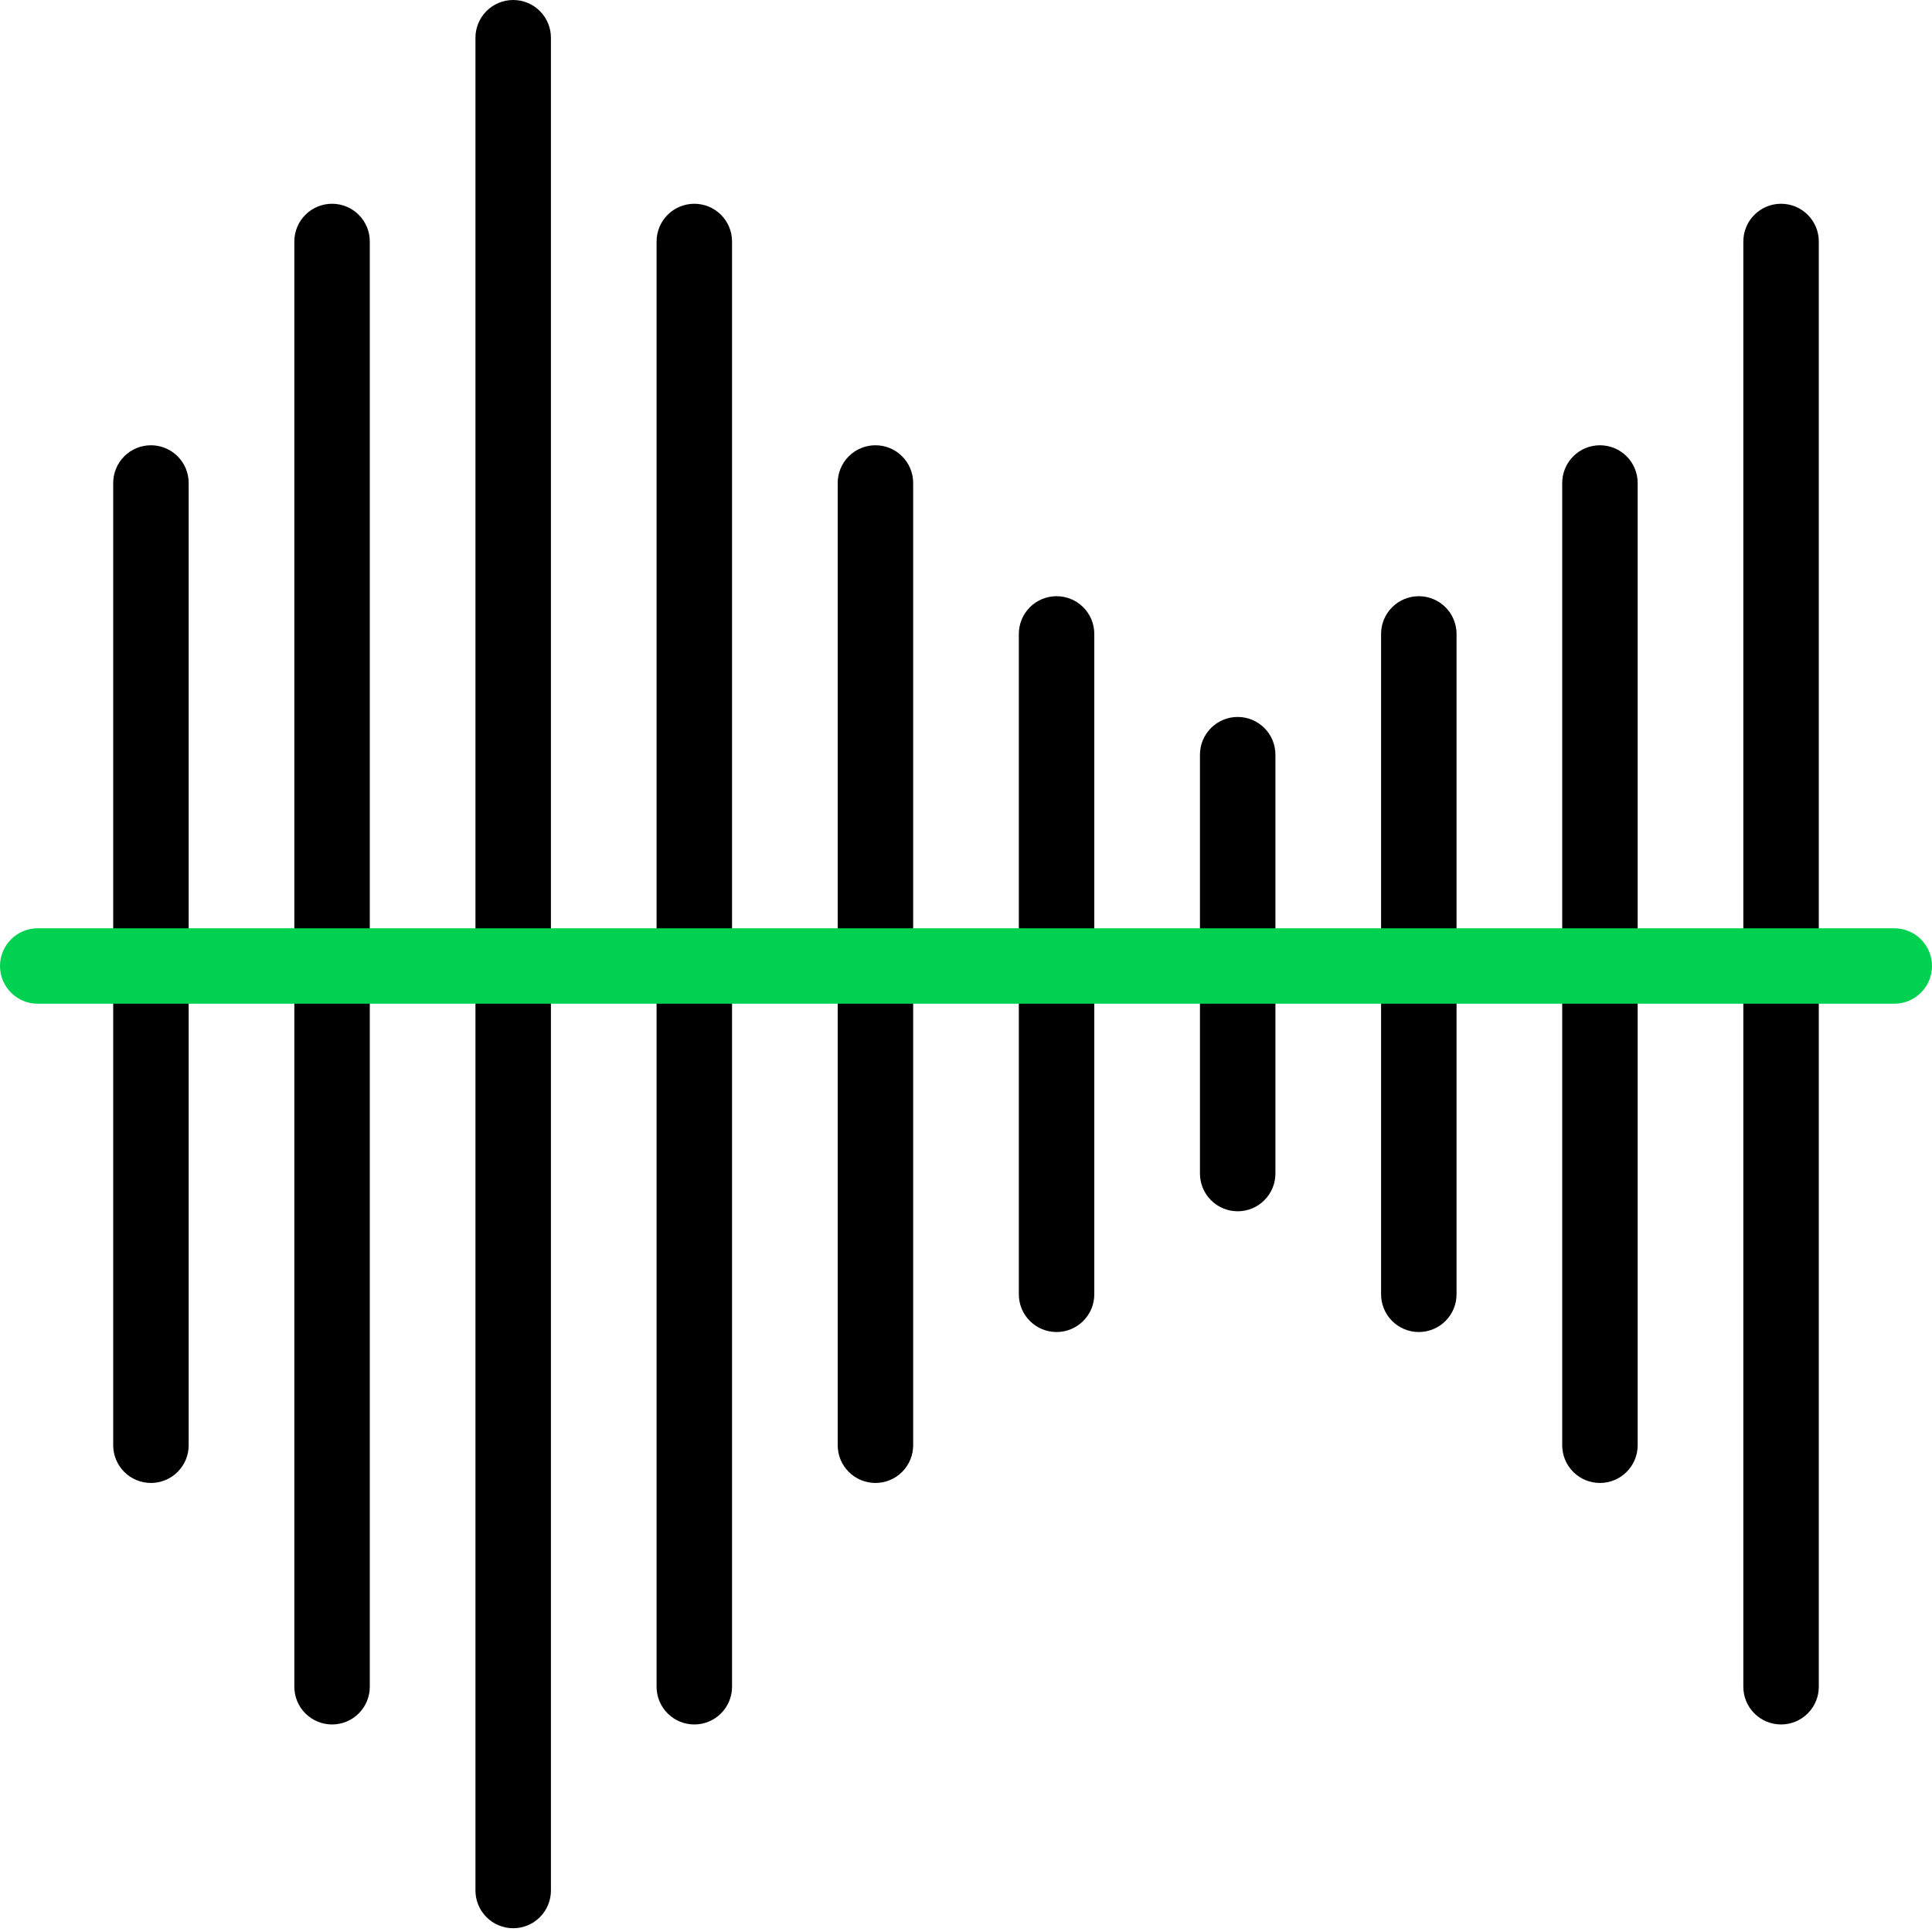 <svg id="vector" xmlns="http://www.w3.org/2000/svg" width="512" height="512" viewBox="0 0 512 512">
    <defs>
        <clipPath id="clip_path_0">
            <path d="M0,0h512v512h-512z"/>
        </clipPath>
    </defs>
    <g id="g_0">
        <path fill="#000000"
              d="M50,128V383C50,385.65 48.95,388.2 47.07,390.07C45.2,391.95 42.65,393 40,393C37.35,393 34.8,391.95 32.93,390.07C31.05,388.2 30,385.65 30,383V128C30,125.35 31.05,122.8 32.93,120.93C34.8,119.05 37.35,118 40,118C42.65,118 45.2,119.05 47.07,120.93C48.95,122.8 50,125.35 50,128Z"
              clip-path="url(#clip_path_0)"/>
        <path fill="#000000"
              d="M242,128V383C242,385.65 240.95,388.2 239.07,390.07C237.2,391.95 234.65,393 232,393C229.35,393 226.8,391.95 224.93,390.07C223.05,388.2 222,385.65 222,383V128C222,125.35 223.05,122.8 224.93,120.93C226.8,119.05 229.35,118 232,118C234.65,118 237.2,119.05 239.07,120.93C240.95,122.8 242,125.35 242,128Z"/>
        <path fill="#000000"
              d="M434,128V383C434,385.65 432.95,388.2 431.07,390.07C429.2,391.95 426.65,393 424,393C421.35,393 418.8,391.95 416.93,390.07C415.05,388.2 414,385.65 414,383V128C414,125.35 415.05,122.8 416.93,120.93C418.8,119.05 421.35,118 424,118C426.65,118 429.2,119.05 431.07,120.93C432.95,122.8 434,125.35 434,128Z"/>
        <path fill="#000000"
              d="M290,168V343C290,345.65 288.95,348.2 287.07,350.07C285.2,351.95 282.65,353 280,353C277.35,353 274.8,351.95 272.93,350.07C271.05,348.2 270,345.65 270,343V168C270,165.35 271.05,162.8 272.93,160.93C274.8,159.05 277.35,158 280,158C282.65,158 285.2,159.05 287.07,160.93C288.95,162.8 290,165.35 290,168Z"/>
        <path fill="#000000"
              d="M386,168V343C386,345.65 384.95,348.2 383.07,350.07C381.2,351.95 378.65,353 376,353C373.35,353 370.8,351.95 368.93,350.07C367.05,348.2 366,345.65 366,343V168C366,165.35 367.05,162.8 368.93,160.93C370.8,159.05 373.35,158 376,158C378.65,158 381.2,159.05 383.07,160.93C384.95,162.8 386,165.35 386,168Z"/>
        <path fill="#000000"
              d="M338,200V311C338,313.65 336.95,316.2 335.07,318.07C333.2,319.95 330.65,321 328,321C325.35,321 322.8,319.95 320.93,318.07C319.05,316.2 318,313.65 318,311V200C318,197.35 319.05,194.8 320.93,192.93C322.8,191.05 325.35,190 328,190C330.65,190 333.2,191.05 335.07,192.93C336.95,194.8 338,197.35 338,200Z"/>
        <path fill="#000000"
              d="M98,64V447C98,449.65 96.95,452.2 95.07,454.07C93.2,455.95 90.65,457 88,457C85.35,457 82.8,455.95 80.93,454.07C79.05,452.2 78,449.65 78,447V64C78,61.35 79.05,58.8 80.93,56.93C82.8,55.05 85.35,54 88,54C90.65,54 93.2,55.05 95.07,56.93C96.95,58.8 98,61.35 98,64Z"/>
        <path fill="#000000"
              d="M194,64V447C194,449.65 192.95,452.2 191.07,454.07C189.2,455.95 186.65,457 184,457C181.35,457 178.8,455.95 176.93,454.07C175.05,452.2 174,449.65 174,447V64C174,61.35 175.05,58.8 176.93,56.93C178.8,55.05 181.35,54 184,54C186.65,54 189.2,55.05 191.07,56.93C192.95,58.8 194,61.35 194,64Z"/>
        <path fill="#000000"
              d="M482,64V447C482,449.65 480.95,452.2 479.07,454.07C477.2,455.95 474.65,457 472,457C469.35,457 466.8,455.95 464.93,454.07C463.05,452.2 462,449.65 462,447V64C462,61.35 463.05,58.8 464.93,56.93C466.8,55.05 469.35,54 472,54C474.65,54 477.2,55.05 479.07,56.93C480.95,58.8 482,61.35 482,64Z"/>
        <path fill="#000000"
              d="M146,10V501C146,503.65 144.95,506.2 143.07,508.07C141.2,509.95 138.65,511 136,511C133.35,511 130.8,509.95 128.93,508.07C127.05,506.2 126,503.65 126,501V10C126,7.35 127.05,4.8 128.93,2.93C130.8,1.05 133.35,0 136,0C138.65,0 141.2,1.05 143.07,2.93C144.95,4.8 146,7.35 146,10Z"/>
        <path fill="#00D151"
              d="M502,266H10C7.35,266 4.8,264.95 2.93,263.07C1.05,261.2 0,258.65 0,256C0,253.35 1.05,250.8 2.93,248.93C4.8,247.05 7.35,246 10,246H502C504.65,246 507.2,247.05 509.07,248.93C510.95,250.8 512,253.35 512,256C512,258.65 510.95,261.2 509.07,263.07C507.2,264.95 504.65,266 502,266Z"/>
    </g>
</svg>
